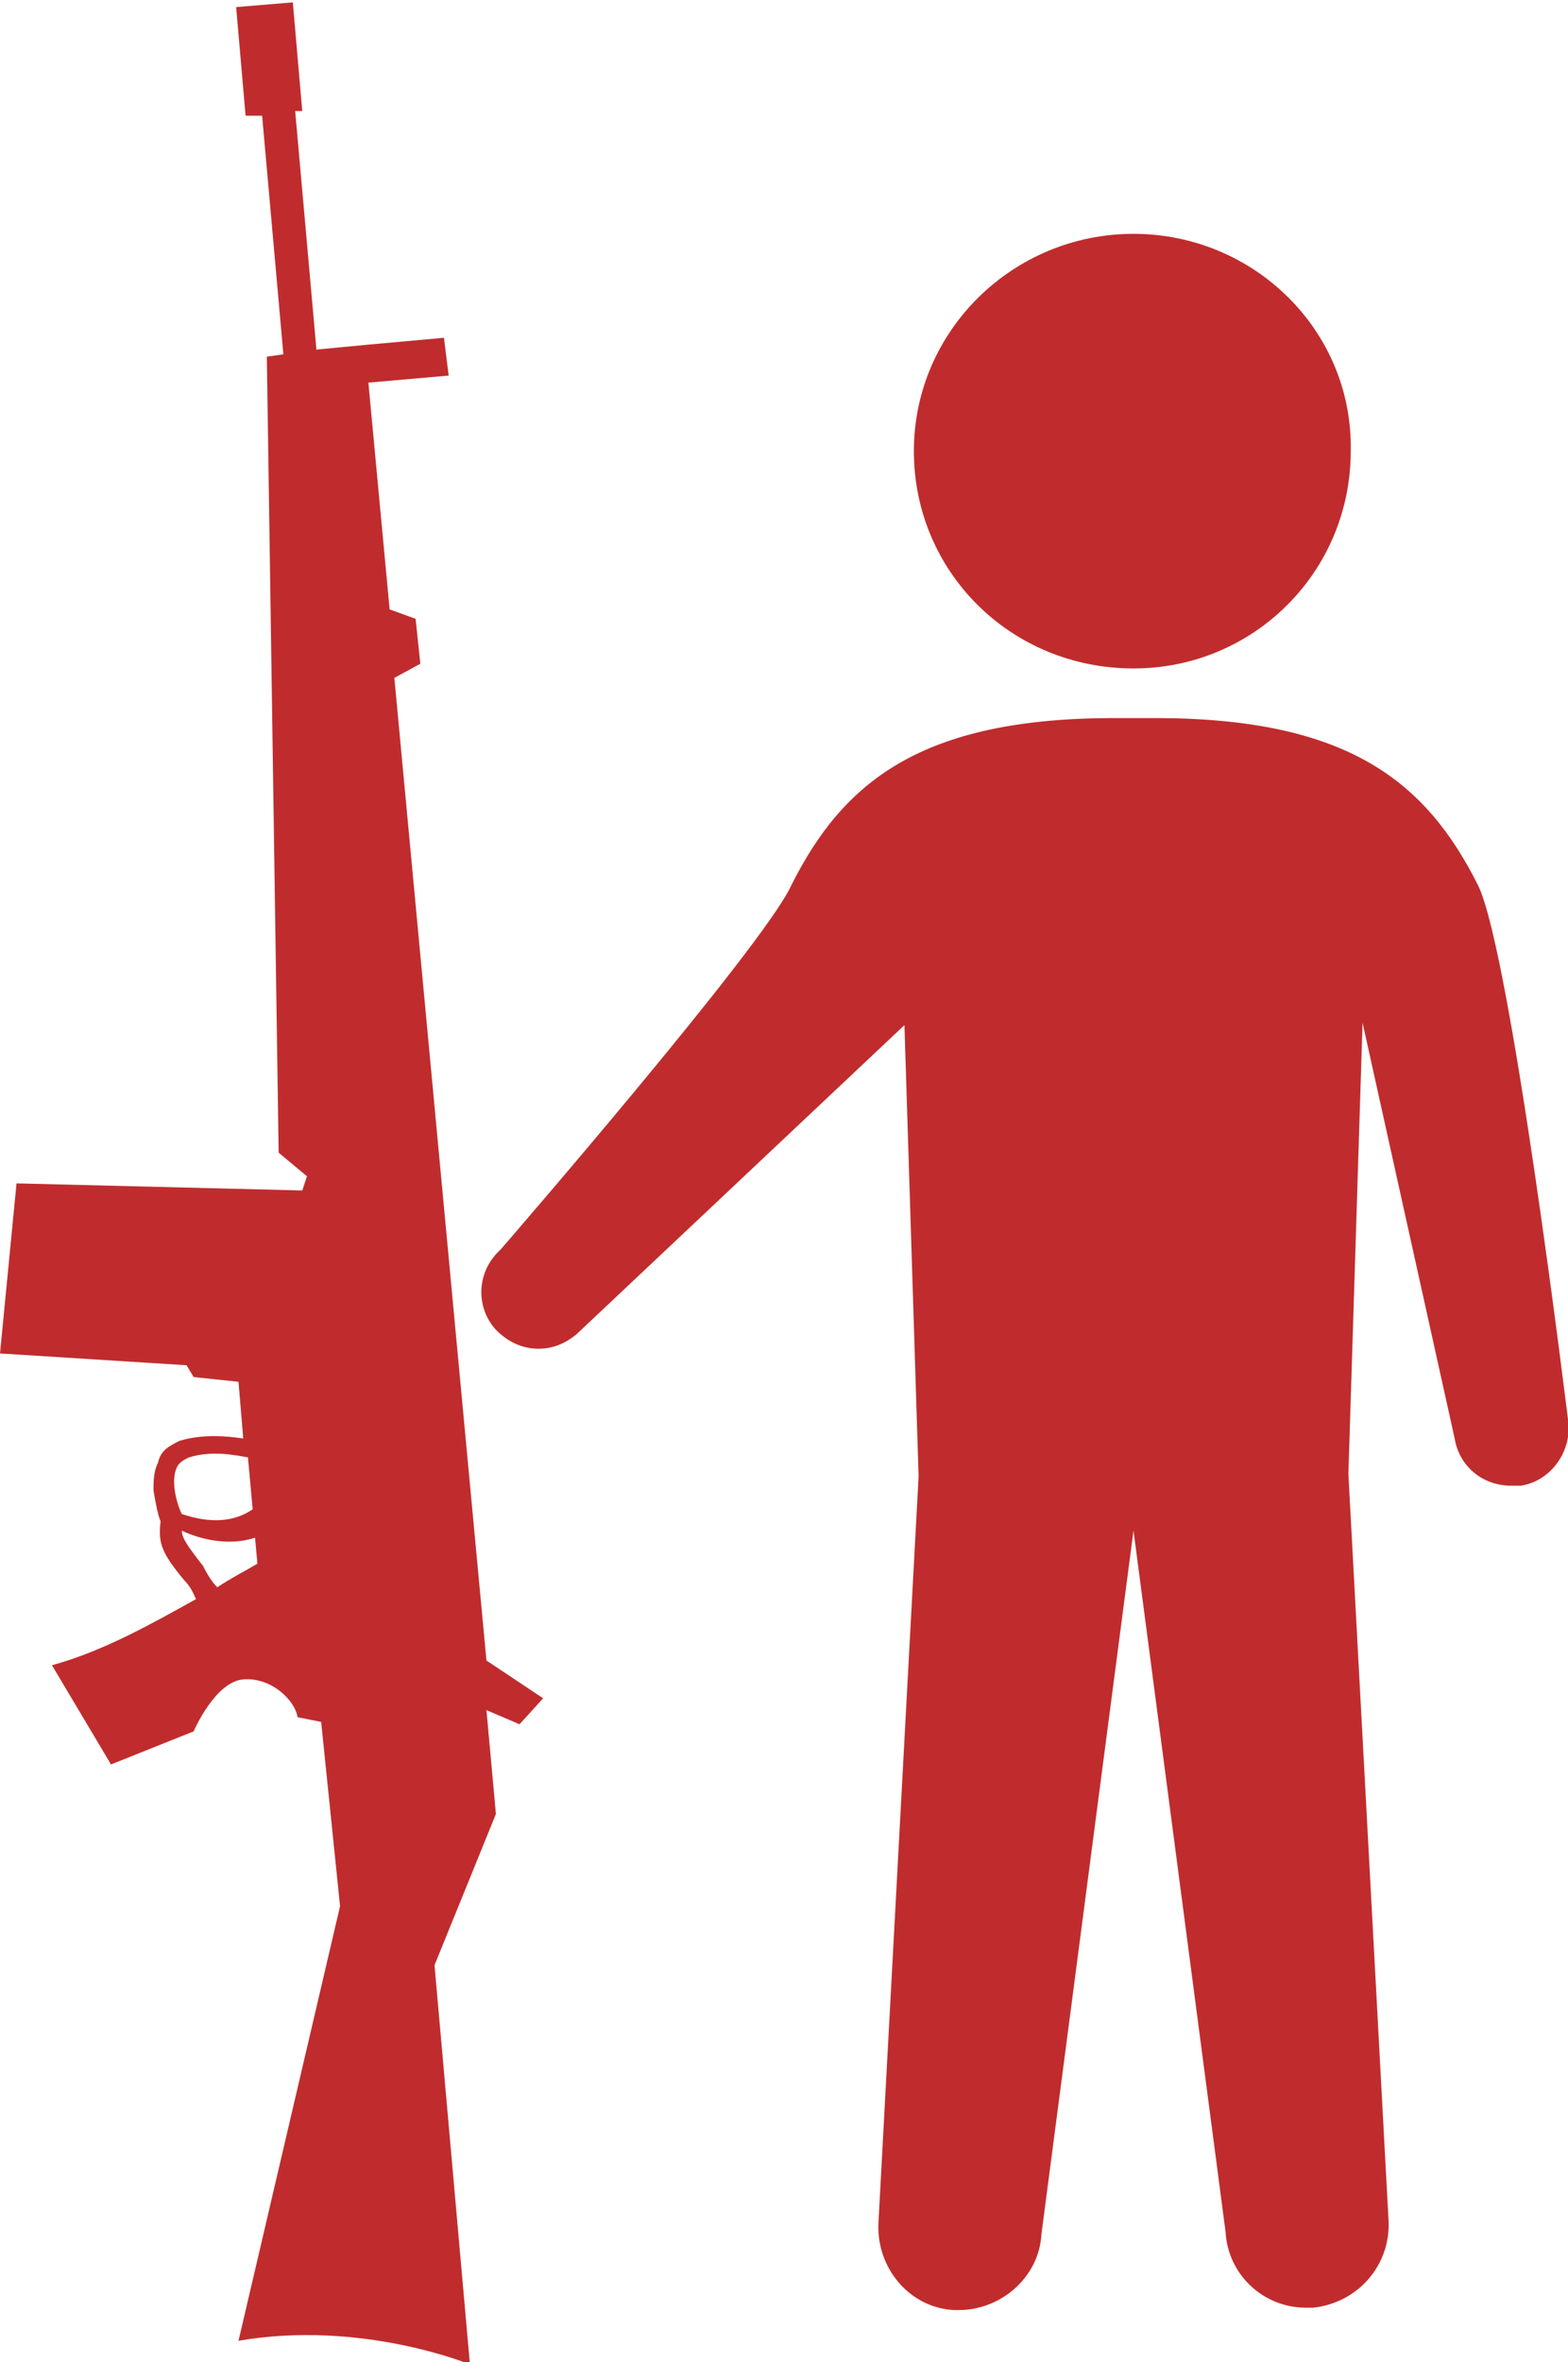 <?xml version="1.0" encoding="utf-8"?>
<!-- Generator: Adobe Illustrator 19.1.0, SVG Export Plug-In . SVG Version: 6.00 Build 0)  -->
<svg version="1.1" id="Layer_1" xmlns="http://www.w3.org/2000/svg" xmlns:xlink="http://www.w3.org/1999/xlink" x="0px" y="0px"
	 viewBox="-37 20.7 66.4 100" style="enable-background:new -37 20.7 66.4 100;" xml:space="preserve">
<style type="text/css">
	.st0{fill:#C02C2D;}
</style>
<path class="st0" d="M29.4,80.8c0.2,1.3-0.7,2.6-2,2.8c-0.1,0-0.3,0-0.4,0c-1.2,0-2.2-0.8-2.4-2l-3.9-17.6l-0.6,19.1h0l1.7,31.6
	c0.1,1.9-1.3,3.5-3.2,3.7c-0.1,0-0.2,0-0.3,0c-1.8,0-3.3-1.4-3.4-3.2L11,85.5l-3.9,29.8c-0.1,1.8-1.7,3.2-3.5,3.2
	c-0.1,0-0.1,0-0.2,0c-1.9-0.1-3.3-1.8-3.2-3.7l1.7-31.6L1.3,64.1l-13.9,13.1c-0.5,0.4-1,0.6-1.6,0.6c-0.7,0-1.3-0.3-1.8-0.8
	c-0.9-1-0.8-2.5,0.2-3.4c0,0,11.1-12.8,12.3-15.4c2.2-4.4,5.5-7.1,13.7-7.1h1.7c8.2,0,11.5,2.7,13.7,7.1
	C27,61.1,29.4,80.8,29.4,80.8z"/>
<path class="st0" d="M11,30.6c-5.1,0-9.3,4.1-9.3,9.2c0,5.1,4.1,9.2,9.3,9.2c5.1,0,9.2-4.1,9.2-9.2C20.3,34.7,16.1,30.6,11,30.6z"/>
<path class="st0" d="M-14,92.6l-2.4-1.6l-3.9-41.6l1.1-0.6l-0.2-1.9l-1.1-0.4l-0.9-9.6l3.4-0.3l-0.2-1.6l-3.3,0.3l-2.1,0.2
	l-0.9-10.1l0.3,0l-0.4-4.6l-2.4,0.2l0.4,4.6l0.7,0l0.9,10.1l-0.7,0.1l0.5,33.7l1.2,1l-0.2,0.6l-12.1-0.3L-37,78l7.9,0.5l0.3,0.5
	l1.9,0.2l0.2,2.4c-0.7-0.1-1.7-0.2-2.7,0.1c-0.4,0.2-0.8,0.4-0.9,0.9c-0.2,0.4-0.2,0.8-0.2,1.2c0.1,0.6,0.2,1.1,0.3,1.3
	c-0.1,0.9,0,1.3,1,2.5c0.3,0.3,0.4,0.6,0.5,0.8c-1.8,1-3.9,2.2-6.1,2.8l2.5,4.2l3.5-1.4c0,0,0.9-2.1,2.1-2.2
	c1.2-0.1,2.2,0.9,2.3,1.6l1,0.2l0.8,7.8l-4.3,18.4c5.2-0.9,9.8,1,9.8,1l-1.5-16.9l2.6-6.4l-0.4-4.4l1.4,0.6L-14,92.6z M-29.5,82.8
	c0.1-0.2,0.3-0.3,0.5-0.4c1-0.3,1.9-0.1,2.5,0l0.2,2.2c-0.6,0.4-1.5,0.7-3,0.2C-29.5,84.4-29.8,83.4-29.5,82.8z M-27.8,87.9
	c-0.2-0.2-0.4-0.5-0.6-0.9c-0.7-0.9-0.9-1.2-0.9-1.5c0.6,0.3,1.9,0.7,3.1,0.3l0.1,1.1C-26.6,87.2-27.2,87.5-27.8,87.9z"/>
</svg>
